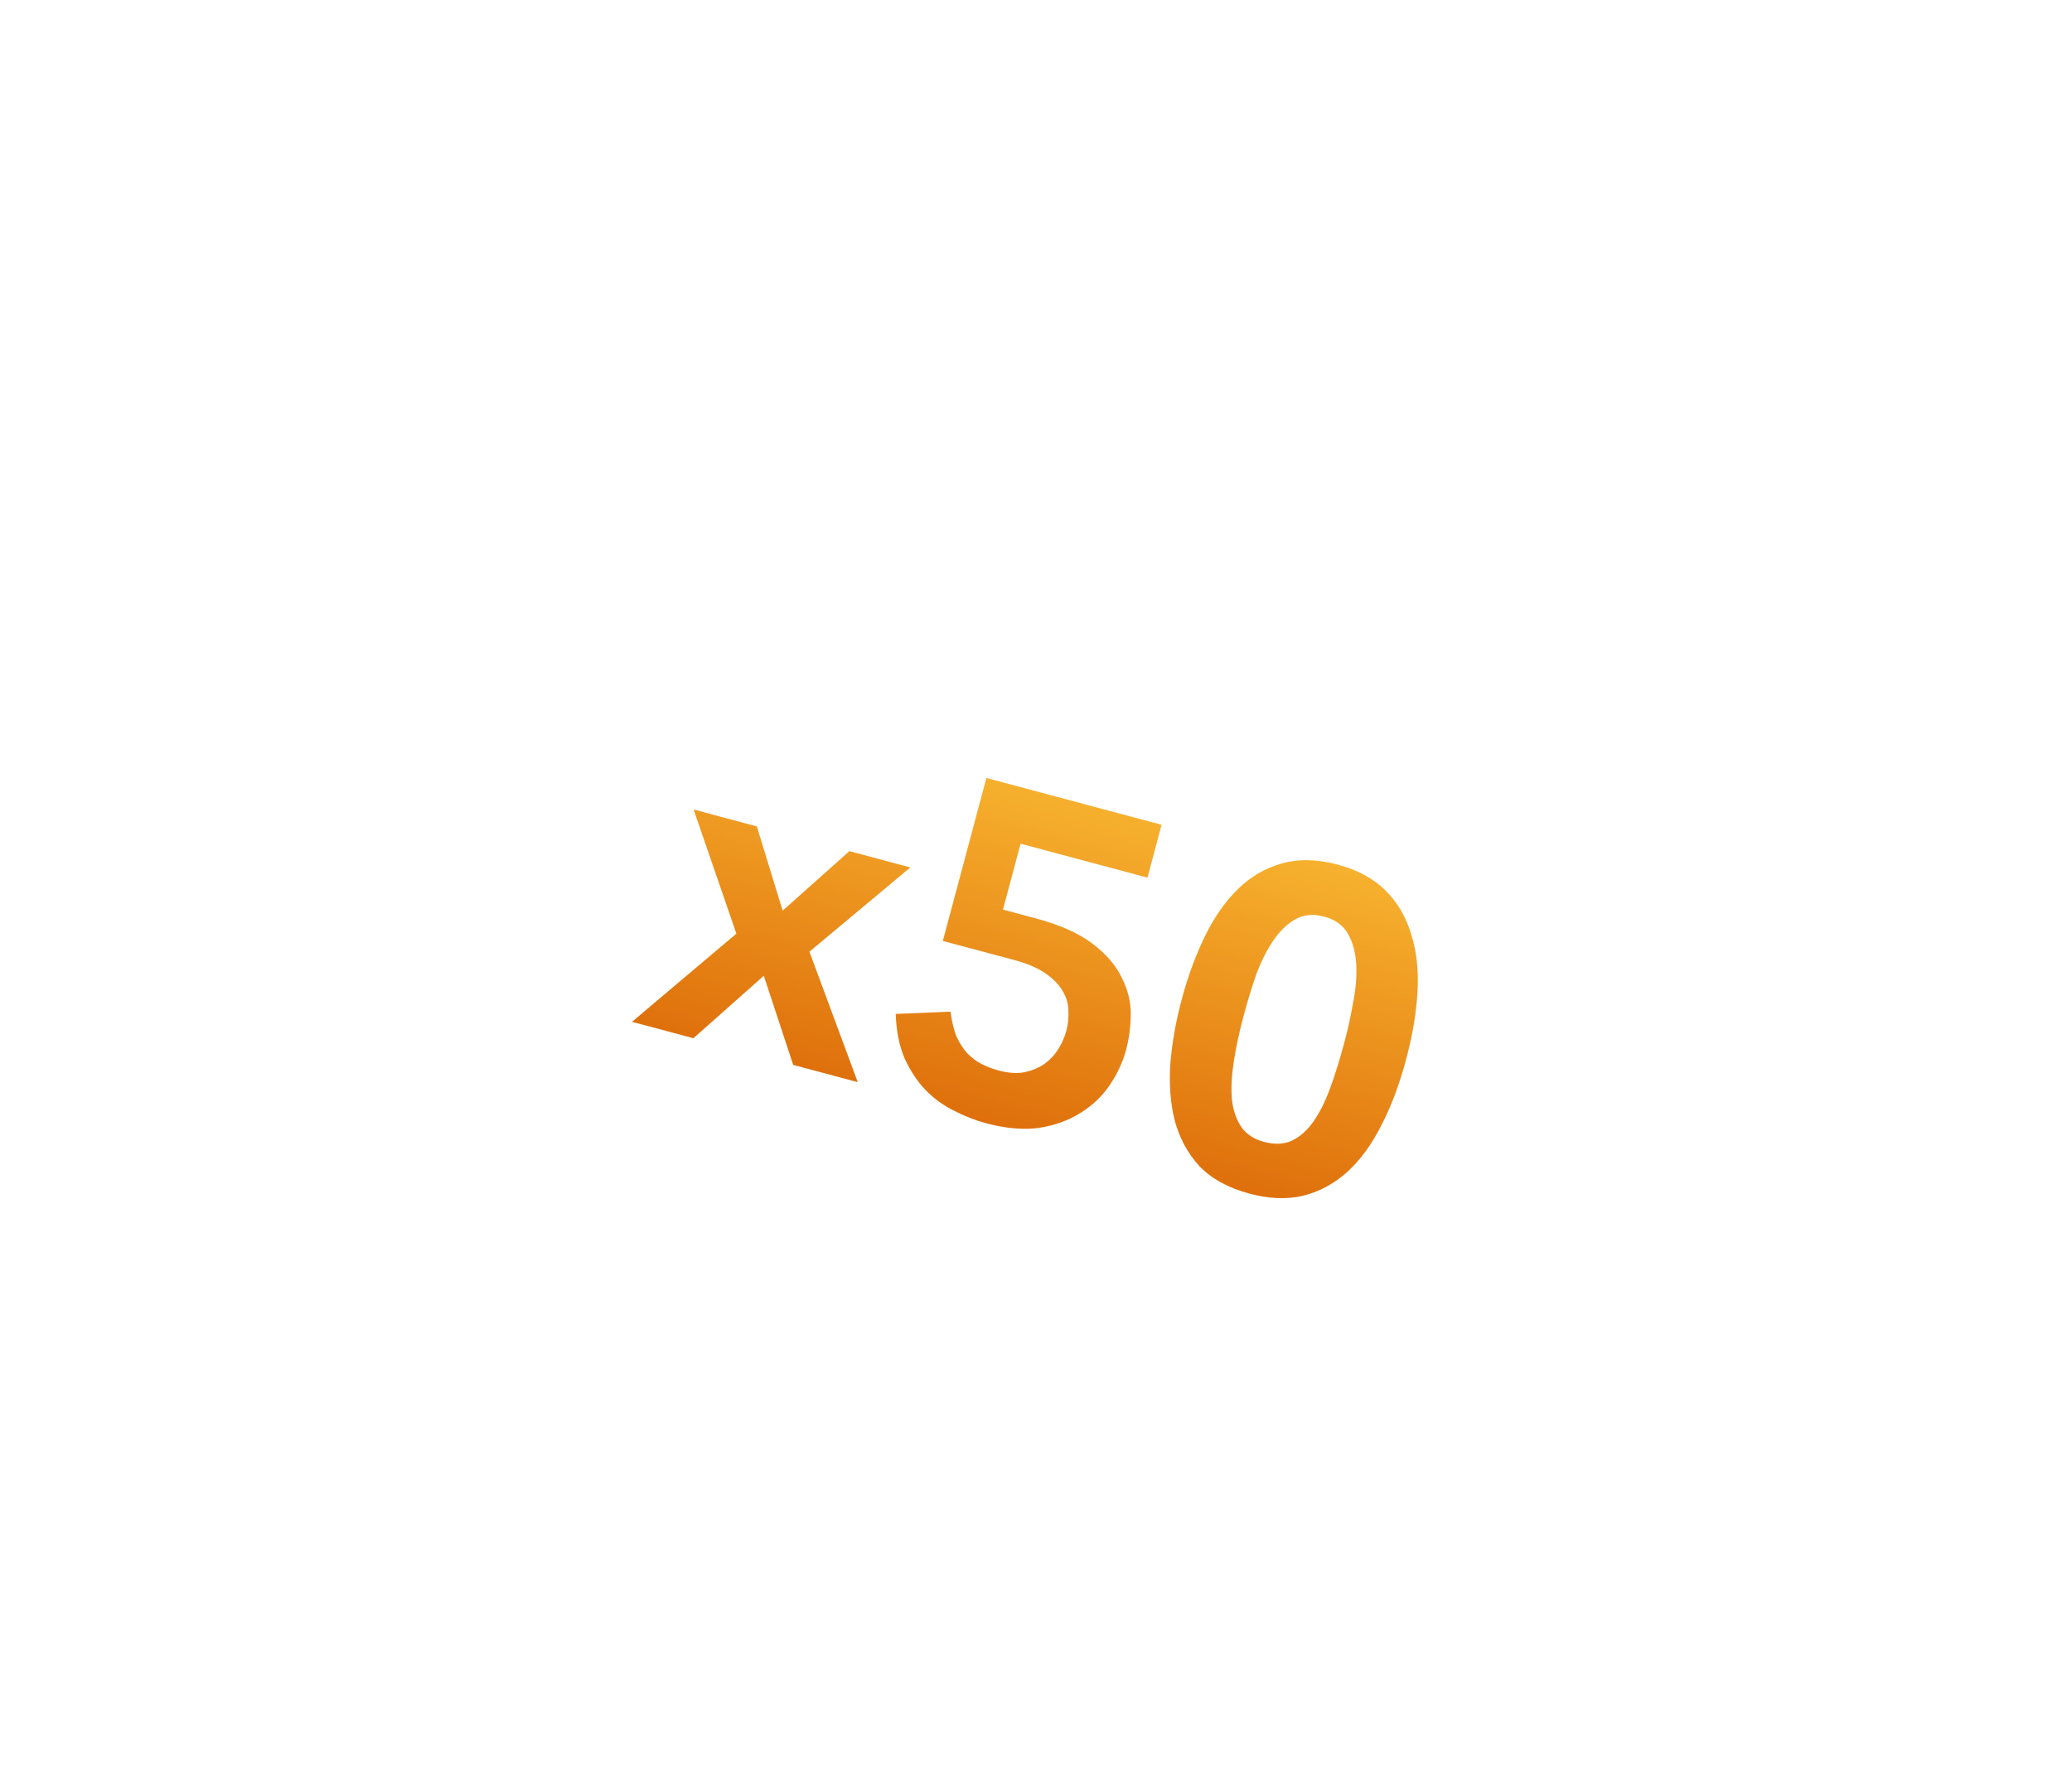 <svg width="170" height="146" viewBox="0 0 170 146" fill="none" xmlns="http://www.w3.org/2000/svg">
<g filter="url(#filter0_dd_452_2668)">
<path d="M62.668 74.079L56.892 79.203L51.854 77.856L60.417 70.62L56.908 60.433L62.095 61.82L64.215 68.737L69.689 63.85L74.69 65.187L66.411 72.103L70.376 82.808L65.079 81.392L62.668 74.079ZM81.936 81.85C82.751 82.068 83.467 82.114 84.083 81.987C84.73 81.843 85.283 81.607 85.741 81.279C86.205 80.927 86.581 80.512 86.868 80.033C87.155 79.554 87.361 79.079 87.486 78.61C87.632 78.067 87.687 77.513 87.653 76.948C87.65 76.365 87.491 75.82 87.177 75.312C86.87 74.78 86.391 74.295 85.74 73.857C85.115 73.425 84.271 73.067 83.209 72.783L77.356 71.218L80.931 57.845L95.305 61.688L94.146 66.022L83.736 63.239L82.29 68.648L84.958 69.361C86.958 69.895 88.519 70.591 89.64 71.446C90.761 72.301 91.558 73.229 92.031 74.229C92.537 75.21 92.784 76.216 92.773 77.245C92.763 78.274 92.638 79.234 92.401 80.123C92.13 81.135 91.687 82.102 91.07 83.022C90.454 83.942 89.654 84.707 88.67 85.317C87.711 85.934 86.582 86.347 85.283 86.555C83.99 86.739 82.529 86.613 80.899 86.177C80.034 85.946 79.172 85.609 78.311 85.168C77.443 84.75 76.656 84.183 75.948 83.464C75.265 82.752 74.69 81.884 74.223 80.86C73.781 79.842 73.537 78.625 73.492 77.211L77.987 77.023C78.092 77.819 78.255 78.497 78.475 79.059C78.727 79.603 79.026 80.066 79.373 80.45C79.727 80.809 80.113 81.098 80.531 81.316C80.974 81.54 81.442 81.718 81.936 81.85ZM96.955 76.021C97.456 74.144 98.089 72.421 98.852 70.852C99.616 69.284 100.517 67.99 101.557 66.971C102.597 65.952 103.789 65.252 105.135 64.871C106.512 64.472 108.052 64.5 109.757 64.956C111.387 65.391 112.693 66.098 113.675 67.075C114.658 68.052 115.358 69.245 115.775 70.653C116.224 72.043 116.4 73.612 116.303 75.359C116.207 77.106 115.894 78.967 115.366 80.943C114.811 83.018 114.128 84.833 113.315 86.388C112.527 87.951 111.591 89.222 110.509 90.203C109.433 91.159 108.229 91.803 106.896 92.135C105.571 92.442 104.117 92.384 102.537 91.962C100.783 91.493 99.41 90.742 98.416 89.709C97.453 88.657 96.779 87.419 96.393 85.993C96.031 84.573 95.908 83.005 96.022 81.289C96.162 79.58 96.473 77.824 96.955 76.021ZM102.03 77.378C101.673 78.712 101.405 79.963 101.225 81.132C101.051 82.276 101 83.308 101.072 84.227C101.175 85.128 101.436 85.885 101.854 86.5C102.278 87.09 102.898 87.493 103.713 87.711C104.577 87.942 105.34 87.908 106.003 87.609C106.671 87.285 107.263 86.755 107.777 86.019C108.291 85.284 108.75 84.361 109.152 83.251C109.555 82.142 109.934 80.92 110.291 79.586C110.588 78.475 110.832 77.363 111.024 76.25C111.247 75.119 111.329 74.069 111.271 73.1C111.212 72.132 110.983 71.304 110.585 70.615C110.187 69.927 109.544 69.463 108.655 69.226C107.741 68.981 106.94 69.058 106.251 69.457C105.563 69.855 104.951 70.459 104.417 71.268C103.89 72.053 103.428 72.989 103.032 74.073C102.668 75.14 102.333 76.242 102.03 77.378Z" fill="url(#paint0_linear_452_2668)"/>
</g>
<defs>
<filter id="filter0_dd_452_2668" x="0.715" y="0.369" width="169.266" height="145.058" filterUnits="userSpaceOnUse" color-interpolation-filters="sRGB">
<feFlood flood-opacity="0" result="BackgroundImageFix"/>
<feColorMatrix in="SourceAlpha" type="matrix" values="0 0 0 0 0 0 0 0 0 0 0 0 0 0 0 0 0 0 127 0" result="hardAlpha"/>
<feOffset/>
<feGaussianBlur stdDeviation="25.5"/>
<feComposite in2="hardAlpha" operator="out"/>
<feColorMatrix type="matrix" values="0 0 0 0 0.961 0 0 0 0 0.678 0 0 0 0 0.173 0 0 0 0.72 0"/>
<feBlend mode="normal" in2="BackgroundImageFix" result="effect1_dropShadow_452_2668"/>
<feColorMatrix in="SourceAlpha" type="matrix" values="0 0 0 0 0 0 0 0 0 0 0 0 0 0 0 0 0 0 127 0" result="hardAlpha"/>
<feOffset dy="6"/>
<feGaussianBlur stdDeviation="5"/>
<feComposite in2="hardAlpha" operator="out"/>
<feColorMatrix type="matrix" values="0 0 0 0 0.114 0 0 0 0 0.031 0 0 0 0 0.263 0 0 0 0.65 0"/>
<feBlend mode="normal" in2="effect1_dropShadow_452_2668" result="effect2_dropShadow_452_2668"/>
<feBlend mode="normal" in="SourceGraphic" in2="effect2_dropShadow_452_2668" result="shape"/>
</filter>
<linearGradient id="paint0_linear_452_2668" x1="92.101" y1="50.317" x2="80.11" y2="95.172" gradientUnits="userSpaceOnUse">
<stop stop-color="#FFC83A"/>
<stop offset="1" stop-color="#D75A00"/>
</linearGradient>
</defs>
</svg>
